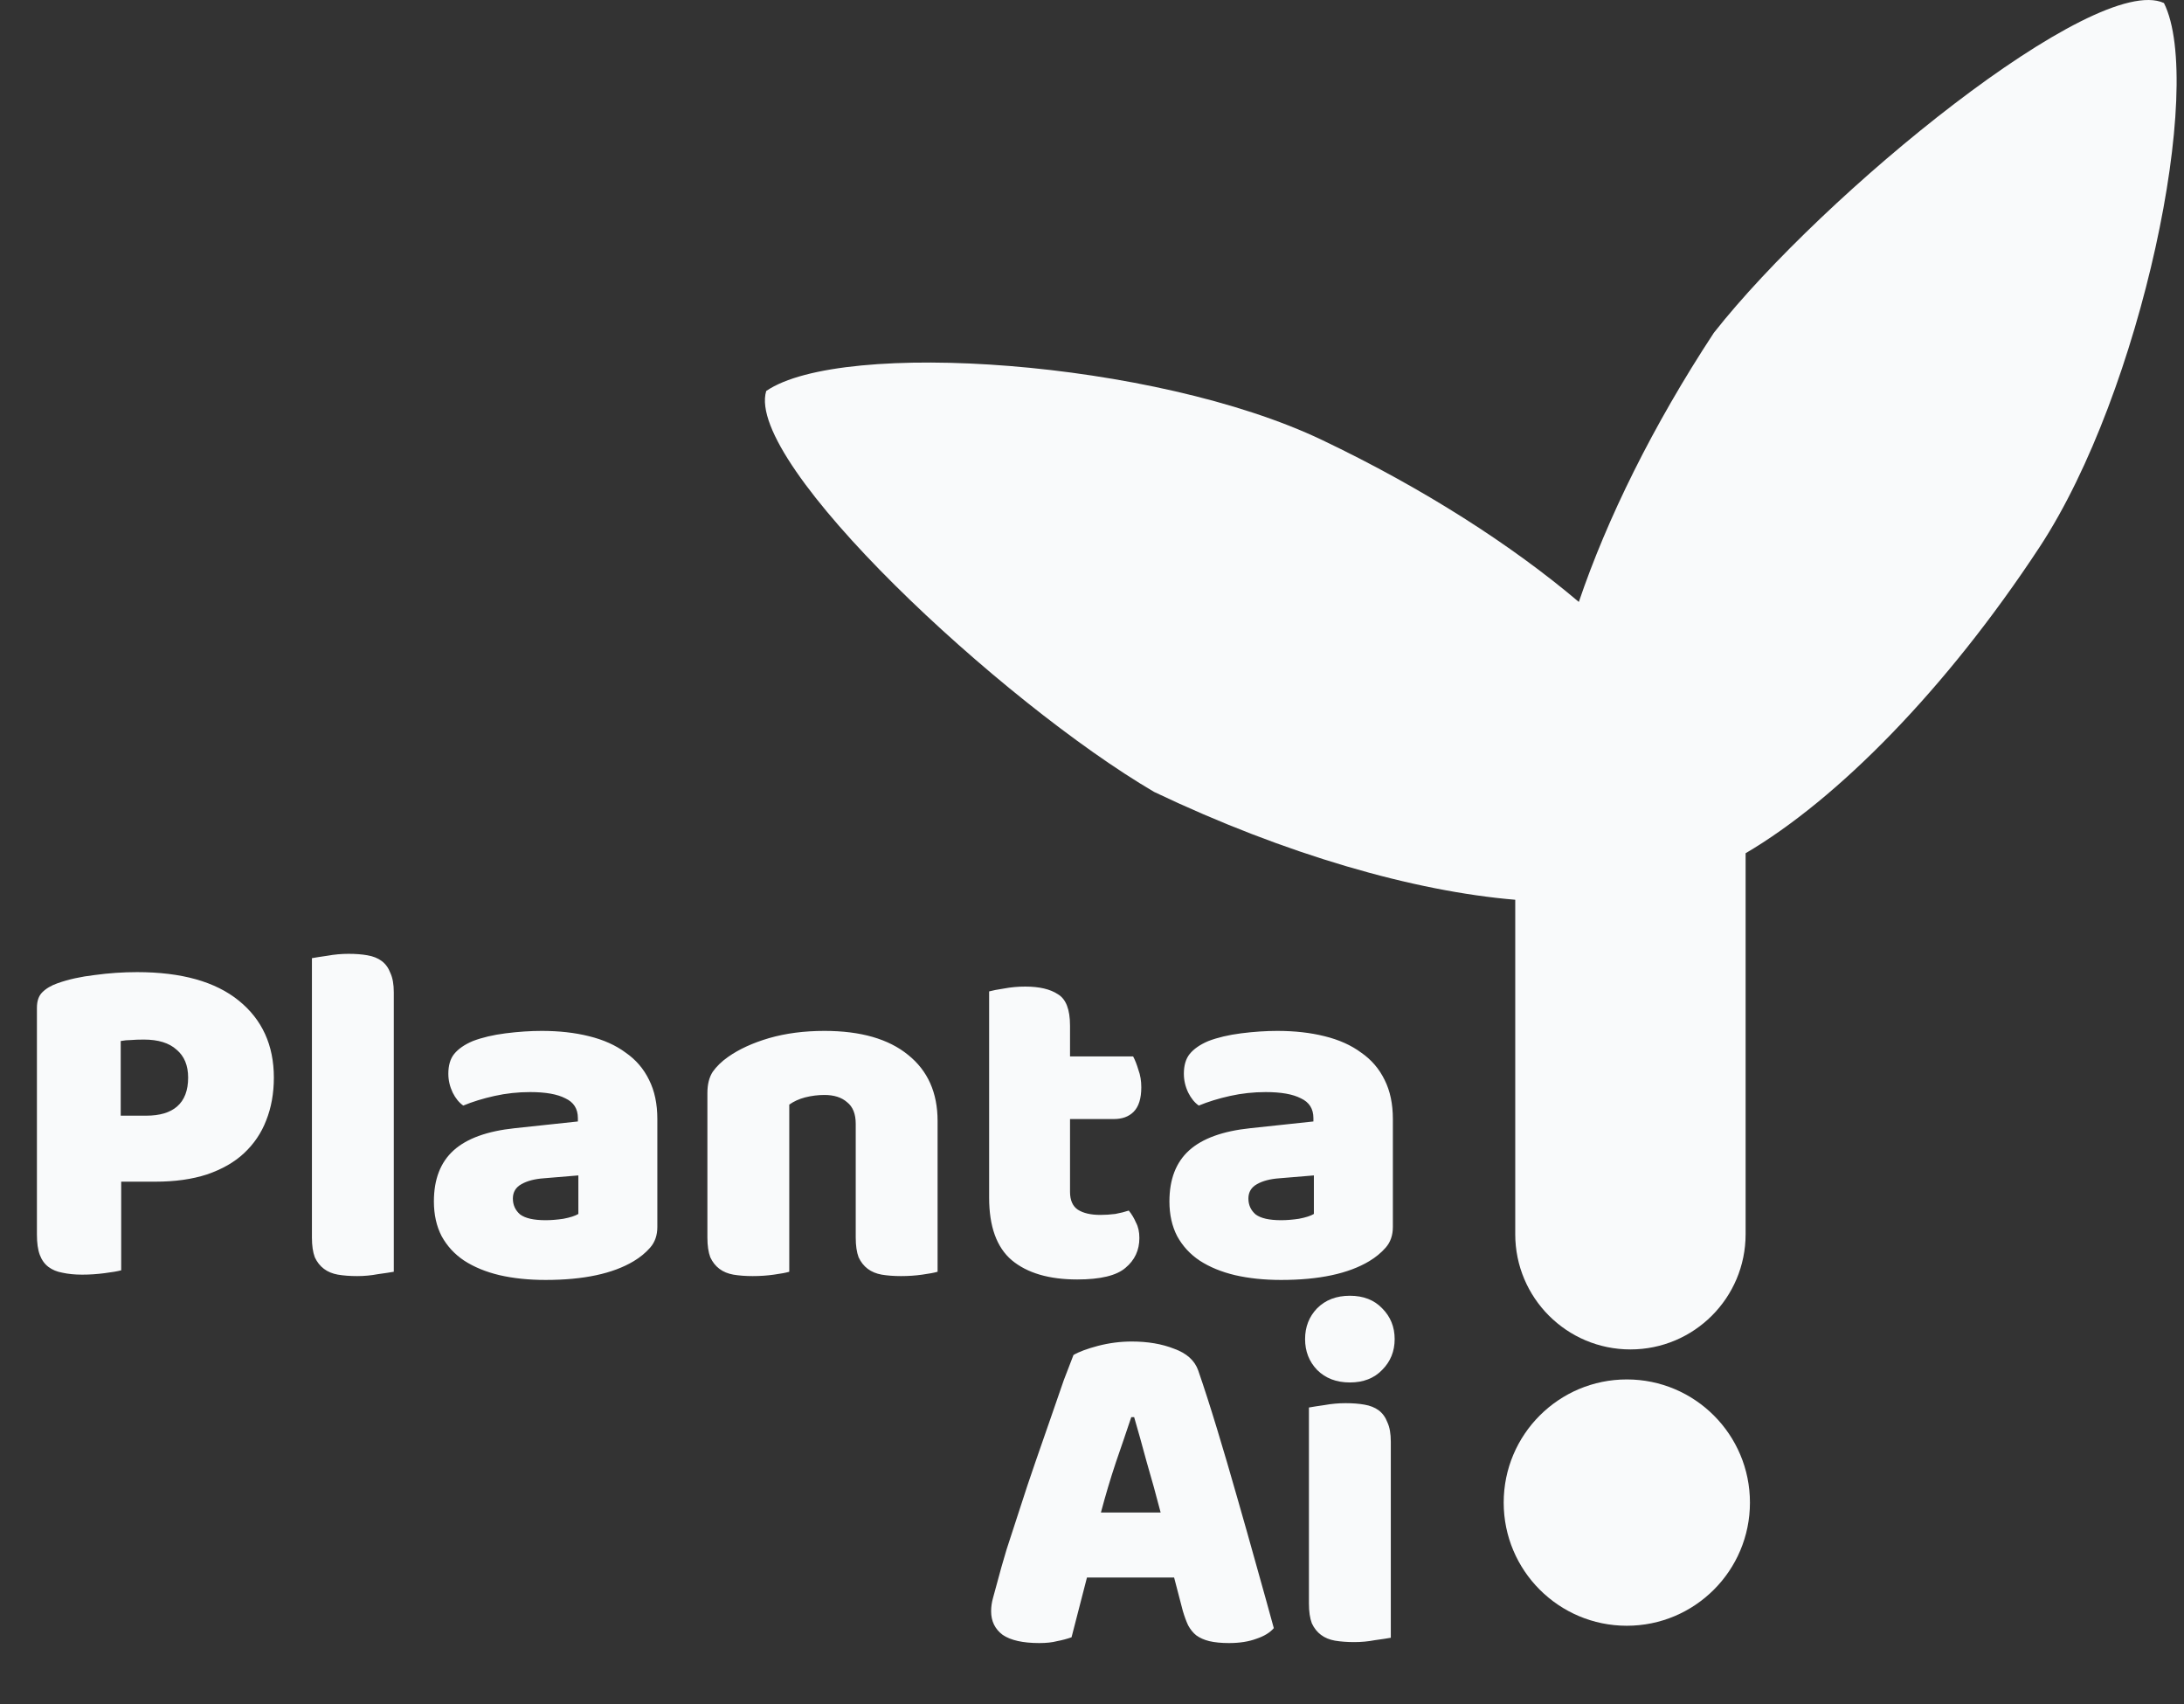 <svg width="191" height="149" viewBox="0 0 191 149" fill="none" xmlns="http://www.w3.org/2000/svg">
<rect x="0" y="0" width="191" height="149" fill="#333333" stroke="none"/>
<path d="M12.789 97.543C13.968 97.543 14.867 97.277 15.484 96.743C16.13 96.182 16.453 95.339 16.453 94.216C16.453 93.149 16.116 92.335 15.442 91.774C14.796 91.184 13.842 90.889 12.578 90.889C12.129 90.889 11.75 90.903 11.441 90.931C11.161 90.931 10.866 90.959 10.557 91.016V97.543H12.789ZM10.599 111.062C10.29 111.147 9.799 111.231 9.125 111.315C8.479 111.399 7.833 111.442 7.188 111.442C6.542 111.442 5.966 111.385 5.461 111.273C4.984 111.189 4.576 111.02 4.24 110.768C3.903 110.515 3.65 110.164 3.481 109.715C3.313 109.266 3.229 108.676 3.229 107.946V88.109C3.229 87.52 3.383 87.071 3.692 86.762C4.029 86.425 4.478 86.158 5.04 85.962C5.994 85.625 7.075 85.386 8.283 85.246C9.518 85.077 10.753 84.993 11.989 84.993C15.863 84.993 18.826 85.821 20.875 87.478C22.925 89.134 23.95 91.38 23.95 94.216C23.95 95.592 23.725 96.841 23.276 97.965C22.855 99.06 22.209 100.014 21.338 100.828C20.496 101.615 19.415 102.232 18.096 102.682C16.804 103.103 15.302 103.313 13.589 103.313H10.599V111.062ZM34.439 111.189C34.13 111.245 33.666 111.315 33.049 111.399C32.459 111.512 31.856 111.568 31.238 111.568C30.62 111.568 30.059 111.526 29.553 111.442C29.076 111.357 28.669 111.189 28.332 110.936C27.995 110.683 27.728 110.347 27.532 109.925C27.363 109.476 27.279 108.901 27.279 108.199V83.772C27.588 83.716 28.037 83.645 28.627 83.561C29.244 83.449 29.862 83.393 30.48 83.393C31.098 83.393 31.645 83.435 32.122 83.519C32.628 83.603 33.049 83.772 33.386 84.024C33.723 84.277 33.975 84.628 34.144 85.077C34.34 85.498 34.439 86.06 34.439 86.762V111.189ZM47.717 106.682C48.194 106.682 48.713 106.64 49.275 106.556C49.864 106.444 50.3 106.303 50.58 106.135V102.766L47.548 103.018C46.762 103.075 46.116 103.243 45.611 103.524C45.105 103.805 44.853 104.226 44.853 104.787C44.853 105.349 45.063 105.812 45.484 106.177C45.934 106.514 46.678 106.682 47.717 106.682ZM47.38 90.131C48.896 90.131 50.272 90.285 51.507 90.594C52.77 90.903 53.837 91.38 54.708 92.026C55.606 92.644 56.294 93.444 56.771 94.427C57.249 95.382 57.487 96.519 57.487 97.838V107.272C57.487 108.002 57.277 108.606 56.856 109.083C56.463 109.532 55.985 109.925 55.424 110.262C53.599 111.357 51.03 111.905 47.717 111.905C46.228 111.905 44.881 111.764 43.673 111.484C42.494 111.203 41.469 110.782 40.599 110.22C39.757 109.659 39.097 108.943 38.62 108.072C38.17 107.202 37.946 106.191 37.946 105.04C37.946 103.103 38.521 101.615 39.672 100.576C40.824 99.537 42.607 98.891 45.021 98.638L50.538 98.049V97.754C50.538 96.94 50.173 96.364 49.443 96.027C48.741 95.662 47.717 95.48 46.369 95.48C45.302 95.48 44.263 95.592 43.252 95.817C42.242 96.041 41.329 96.322 40.515 96.659C40.15 96.406 39.841 96.027 39.588 95.522C39.336 94.988 39.209 94.441 39.209 93.879C39.209 93.149 39.378 92.574 39.715 92.153C40.08 91.703 40.627 91.324 41.357 91.016C42.171 90.707 43.126 90.482 44.221 90.342C45.344 90.201 46.397 90.131 47.38 90.131ZM74.837 98.259C74.837 97.389 74.584 96.757 74.079 96.364C73.601 95.943 72.942 95.732 72.099 95.732C71.538 95.732 70.976 95.803 70.415 95.943C69.881 96.083 69.418 96.294 69.025 96.575V111.189C68.744 111.273 68.295 111.357 67.677 111.442C67.087 111.526 66.47 111.568 65.824 111.568C65.206 111.568 64.645 111.526 64.139 111.442C63.662 111.357 63.255 111.189 62.918 110.936C62.581 110.683 62.314 110.347 62.118 109.925C61.949 109.476 61.865 108.901 61.865 108.199V95.564C61.865 94.806 62.02 94.188 62.328 93.711C62.665 93.234 63.114 92.798 63.676 92.405C64.631 91.731 65.824 91.184 67.256 90.763C68.716 90.342 70.33 90.131 72.099 90.131C75.272 90.131 77.715 90.833 79.427 92.237C81.14 93.613 81.996 95.536 81.996 98.007V111.189C81.716 111.273 81.266 111.357 80.649 111.442C80.059 111.526 79.441 111.568 78.796 111.568C78.178 111.568 77.616 111.526 77.111 111.442C76.634 111.357 76.227 111.189 75.89 110.936C75.553 110.683 75.286 110.347 75.089 109.925C74.921 109.476 74.837 108.901 74.837 108.199V98.259ZM93.578 104.198C93.578 104.928 93.803 105.447 94.252 105.756C94.73 106.065 95.389 106.219 96.232 106.219C96.653 106.219 97.088 106.191 97.537 106.135C97.987 106.051 98.38 105.952 98.716 105.84C98.969 106.149 99.18 106.5 99.348 106.893C99.545 107.258 99.643 107.707 99.643 108.241C99.643 109.308 99.236 110.178 98.422 110.852C97.636 111.526 96.232 111.863 94.21 111.863C91.739 111.863 89.83 111.301 88.482 110.178C87.163 109.055 86.503 107.23 86.503 104.703V86.678C86.812 86.593 87.247 86.509 87.809 86.425C88.398 86.313 89.016 86.256 89.662 86.256C90.897 86.256 91.852 86.481 92.525 86.93C93.228 87.351 93.578 88.264 93.578 89.668V92.363H99.096C99.264 92.672 99.418 93.065 99.559 93.542C99.727 93.992 99.811 94.497 99.811 95.059C99.811 96.041 99.587 96.757 99.138 97.207C98.716 97.628 98.141 97.838 97.411 97.838H93.578V104.198ZM112.041 106.682C112.519 106.682 113.038 106.64 113.6 106.556C114.189 106.444 114.625 106.303 114.905 106.135V102.766L111.873 103.018C111.087 103.075 110.441 103.243 109.936 103.524C109.43 103.805 109.178 104.226 109.178 104.787C109.178 105.349 109.388 105.812 109.809 106.177C110.259 106.514 111.003 106.682 112.041 106.682ZM111.705 90.131C113.221 90.131 114.596 90.285 115.832 90.594C117.095 90.903 118.162 91.38 119.033 92.026C119.931 92.644 120.619 93.444 121.096 94.427C121.574 95.382 121.812 96.519 121.812 97.838V107.272C121.812 108.002 121.602 108.606 121.181 109.083C120.787 109.532 120.31 109.925 119.749 110.262C117.924 111.357 115.355 111.905 112.041 111.905C110.553 111.905 109.206 111.764 107.998 111.484C106.819 111.203 105.794 110.782 104.924 110.22C104.082 109.659 103.422 108.943 102.945 108.072C102.495 107.202 102.271 106.191 102.271 105.04C102.271 103.103 102.846 101.615 103.997 100.576C105.149 99.537 106.931 98.891 109.346 98.638L114.863 98.049V97.754C114.863 96.94 114.498 96.364 113.768 96.027C113.066 95.662 112.041 95.48 110.694 95.48C109.627 95.48 108.588 95.592 107.577 95.817C106.566 96.041 105.654 96.322 104.84 96.659C104.475 96.406 104.166 96.027 103.913 95.522C103.66 94.988 103.534 94.441 103.534 93.879C103.534 93.149 103.703 92.574 104.04 92.153C104.405 91.703 104.952 91.324 105.682 91.016C106.496 90.707 107.451 90.482 108.546 90.342C109.669 90.201 110.722 90.131 111.705 90.131ZM93.88 118.467C94.357 118.186 95.073 117.92 96.028 117.667C97.01 117.414 97.993 117.288 98.976 117.288C100.38 117.288 101.615 117.498 102.682 117.92C103.777 118.313 104.479 118.944 104.788 119.815C105.293 121.275 105.841 122.973 106.43 124.911C107.02 126.848 107.609 128.856 108.199 130.933C108.789 132.983 109.364 135.018 109.926 137.04C110.487 139.033 110.979 140.802 111.4 142.347C111.063 142.74 110.558 143.048 109.884 143.273C109.21 143.526 108.41 143.652 107.483 143.652C106.809 143.652 106.234 143.596 105.756 143.484C105.307 143.371 104.928 143.203 104.619 142.978C104.339 142.754 104.1 142.459 103.903 142.094C103.735 141.729 103.58 141.308 103.44 140.83L102.682 137.924H95.059C94.834 138.767 94.61 139.637 94.385 140.536C94.161 141.434 93.936 142.304 93.711 143.147C93.318 143.287 92.897 143.399 92.448 143.484C92.027 143.596 91.507 143.652 90.89 143.652C89.458 143.652 88.391 143.413 87.689 142.936C87.015 142.431 86.678 141.743 86.678 140.872C86.678 140.479 86.734 140.086 86.847 139.693C86.959 139.3 87.085 138.837 87.226 138.303C87.422 137.545 87.689 136.605 88.026 135.482C88.391 134.359 88.784 133.151 89.205 131.86C89.626 130.54 90.075 129.192 90.553 127.817C91.03 126.441 91.479 125.149 91.9 123.942C92.322 122.707 92.701 121.612 93.037 120.657C93.403 119.702 93.683 118.972 93.88 118.467ZM98.934 123.9C98.541 125.079 98.091 126.399 97.586 127.859C97.109 129.291 96.674 130.751 96.28 132.239H101.503C101.11 130.723 100.703 129.249 100.281 127.817C99.888 126.357 99.523 125.051 99.186 123.9H98.934ZM114.135 117.077C114.135 116.01 114.486 115.112 115.188 114.382C115.918 113.652 116.873 113.287 118.052 113.287C119.231 113.287 120.172 113.652 120.874 114.382C121.604 115.112 121.969 116.01 121.969 117.077C121.969 118.144 121.604 119.043 120.874 119.773C120.172 120.503 119.231 120.868 118.052 120.868C116.873 120.868 115.918 120.503 115.188 119.773C114.486 119.043 114.135 118.144 114.135 117.077ZM121.632 143.189C121.323 143.245 120.86 143.315 120.242 143.399C119.653 143.512 119.049 143.568 118.431 143.568C117.814 143.568 117.252 143.526 116.747 143.442C116.269 143.357 115.862 143.189 115.525 142.936C115.188 142.683 114.922 142.347 114.725 141.925C114.557 141.476 114.472 140.901 114.472 140.199V123.058C114.781 123.001 115.23 122.931 115.82 122.847C116.438 122.735 117.055 122.679 117.673 122.679C118.291 122.679 118.838 122.721 119.316 122.805C119.821 122.889 120.242 123.058 120.579 123.31C120.916 123.563 121.169 123.914 121.337 124.363C121.534 124.784 121.632 125.346 121.632 126.048V143.189Z" fill="#F9FAFB"/>
<path fill-rule="evenodd" clip-rule="evenodd" d="M132.514 78.666C123.681 77.928 112.444 74.724 100.944 69.243C87.57 61.413 65.098 40.491 67.009 34.183C73.622 29.642 100.944 31.473 115.614 38.465C124.479 42.691 132.195 47.648 138.076 52.627C140.534 45.376 144.541 37.222 149.883 29.098C159.465 16.918 183.257 -2.49 189.246 0.264C192.841 7.435 187.3 34.251 178.371 47.83C170.182 60.285 160.686 69.886 152.661 74.598V107.906C152.661 113.47 148.151 117.98 142.587 117.98C137.024 117.98 132.514 113.47 132.514 107.906V78.666Z" fill="#F9FAFB"/>
<circle cx="142.272" cy="131.371" r="10.768" fill="#F9FAFB"/>
</svg>
